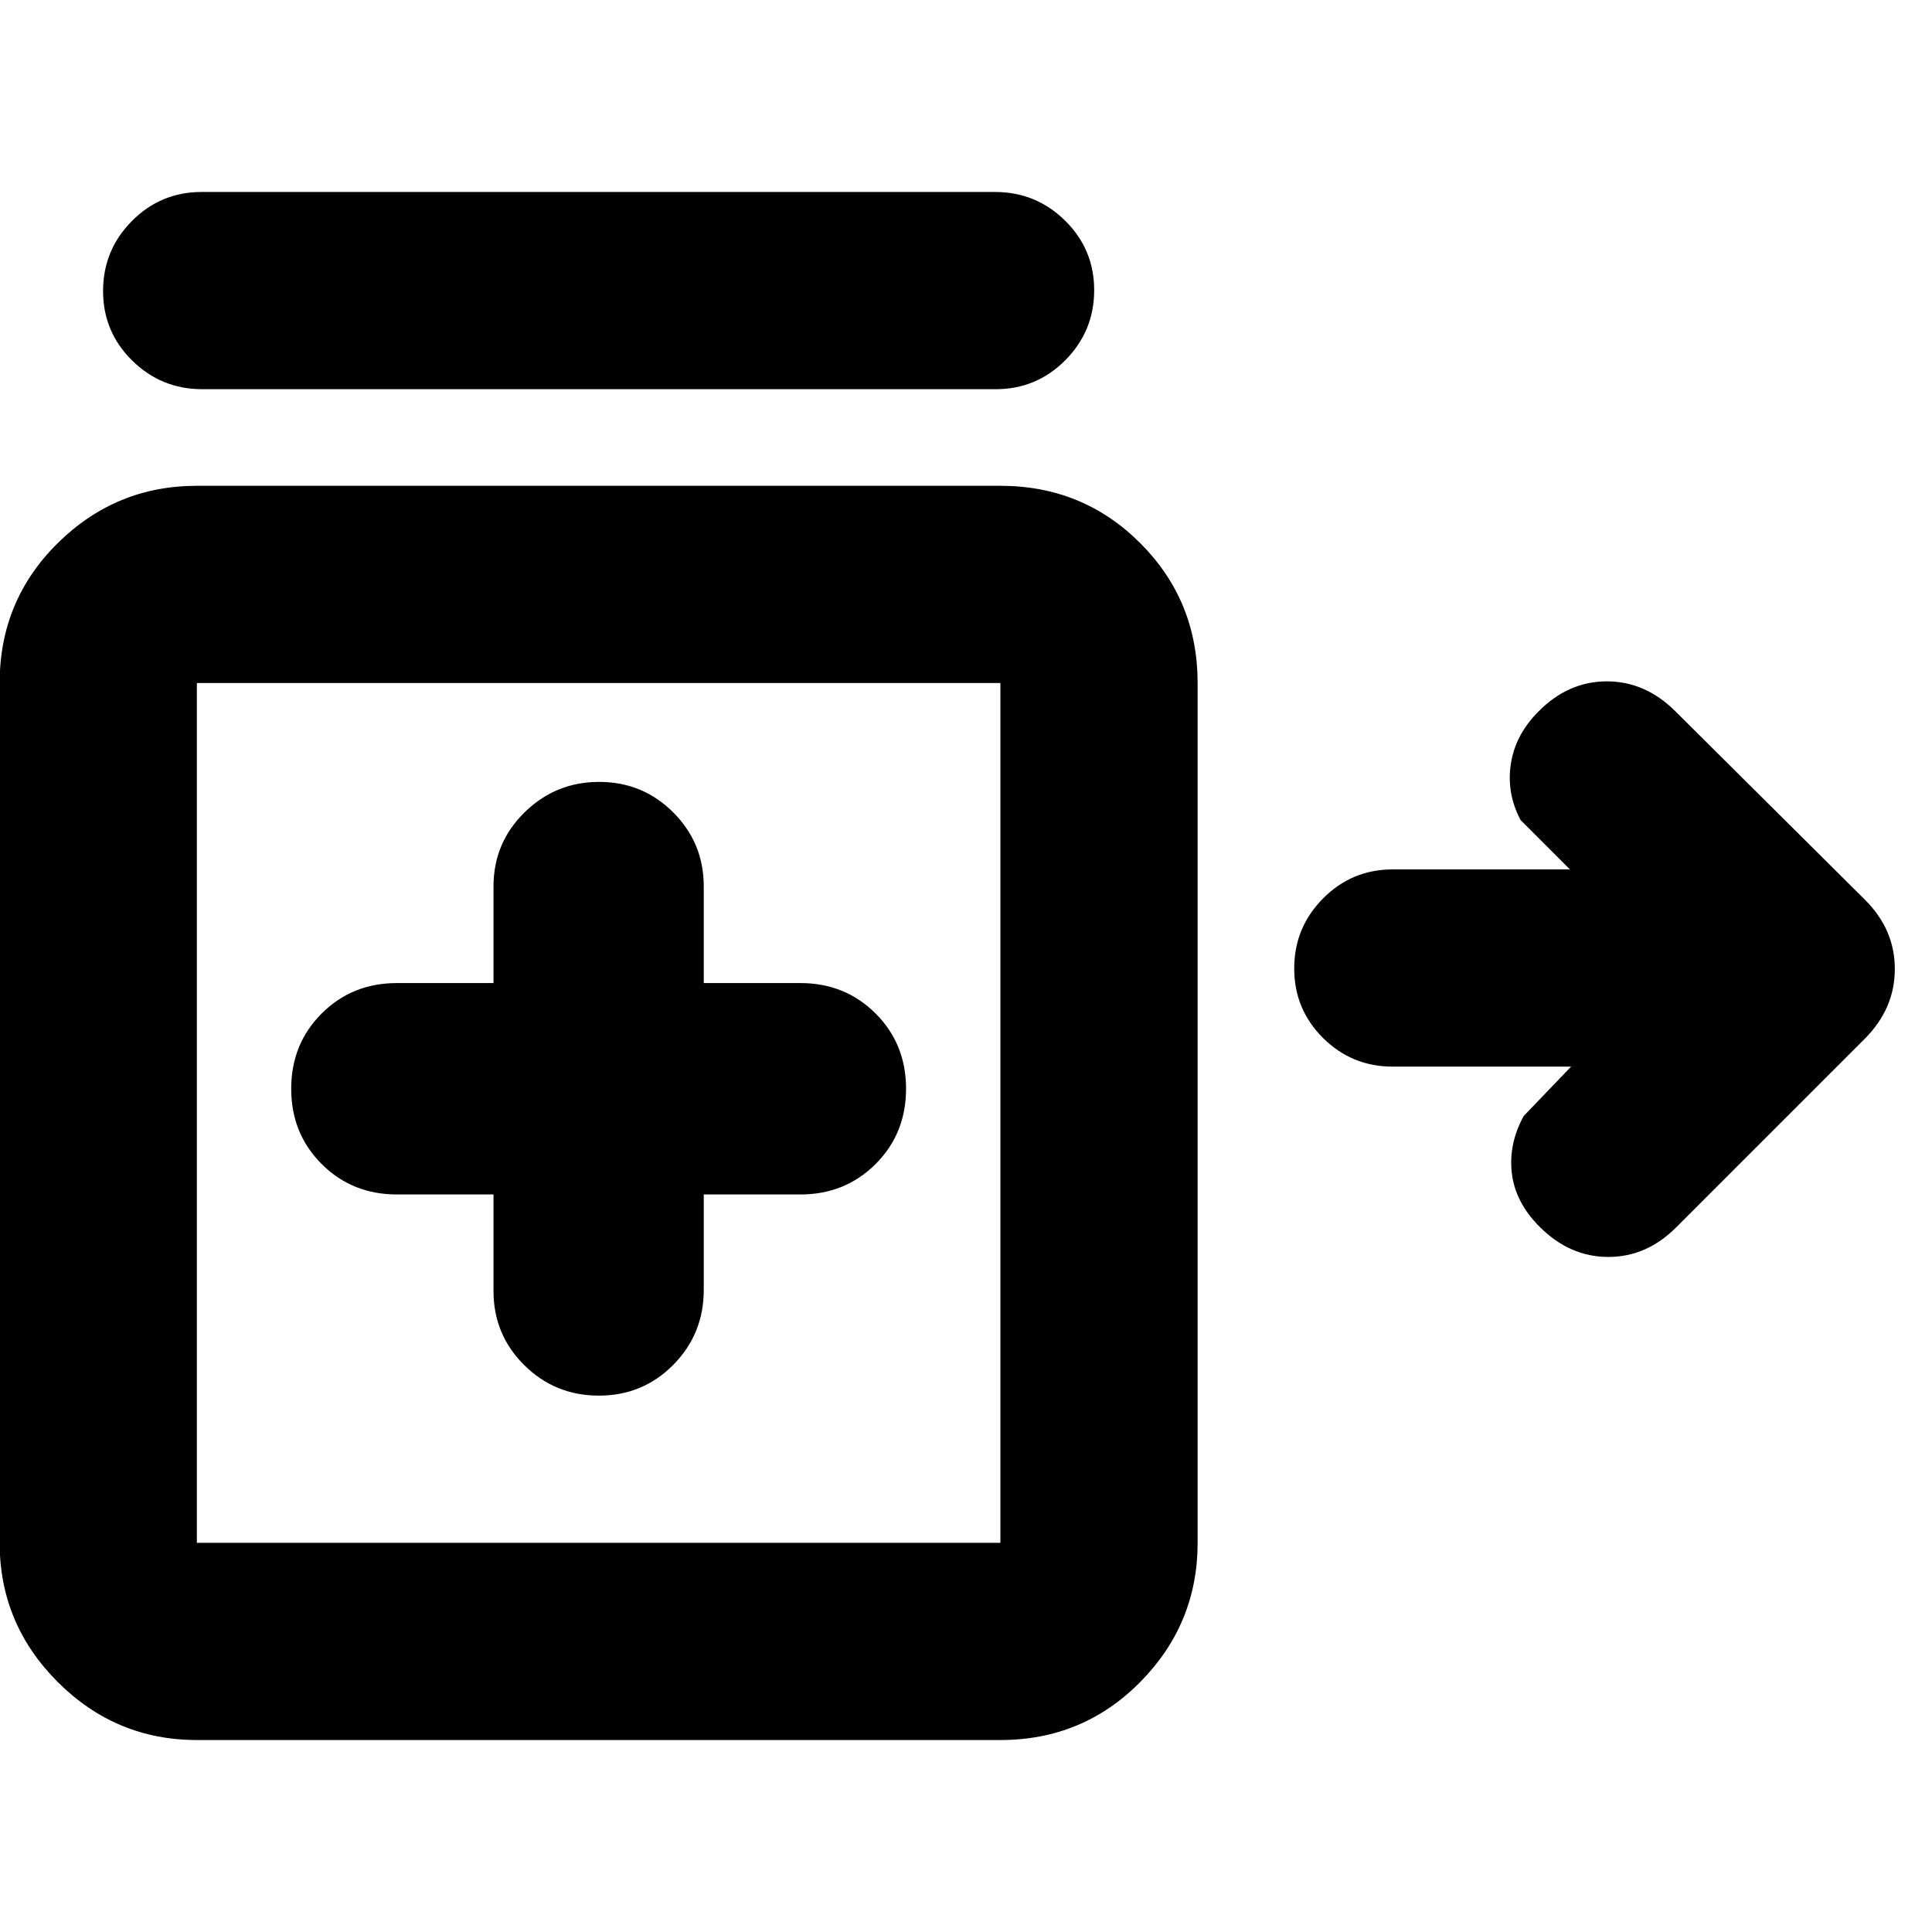 <svg xmlns="http://www.w3.org/2000/svg" height="20" viewBox="0 -960 960 960" width="20"><path d="M100.505-766.61q-20.376 0-34.833-14.246-14.457-14.246-14.457-34.544 0-20.298 14.3-34.754 14.298-14.457 34.674-14.457h394.218q20.376 0 34.833 14.246 14.456 14.246 14.456 34.544 0 20.298-14.299 34.754-14.299 14.457-34.675 14.457H100.505Zm197.1 500.089q21.829 0 36.96-15.319 15.13-15.318 15.13-37.203v-47.434h48q22.261 0 37.392-15.131 15.13-15.13 15.13-37.391 0-22.261-15.13-37.392-15.131-15.13-37.392-15.13h-48v-48q0-21.649-15.164-36.803-15.163-15.154-36.826-15.154-21.662 0-37.076 15.154-15.413 15.154-15.413 36.803v48h-48q-22.261 0-37.391 15.13-15.131 15.131-15.131 37.392 0 22.261 15.131 37.391 15.13 15.131 37.391 15.131h48v48q0 21.648 15.28 36.802 15.281 15.154 37.109 15.154ZM97.825-95.389q-40.305 0-69.153-28.848Q-.176-153.085-.176-193.39v-427.219q0-41.004 28.848-69.503Q57.52-718.61 97.825-718.61h399.262q41.004 0 69.503 28.498 28.498 28.499 28.498 69.503v427.219q0 40.305-28.498 69.153-28.499 28.848-69.503 28.848H97.825Zm0-98.001h399.262v-427.219H97.825v427.219Zm667.22-157.001q-12.131-12.13-13.827-26.696-1.695-14.565 5.913-28.391l23.521-24.521h-88.563q-20.388 0-34.694-14.247-14.307-14.246-14.307-34.543 0-20.298 14.307-34.755 14.306-14.457 34.694-14.457h87.998l-24.521-24.521q-7.043-13.261-4.848-27.826 2.196-14.565 13.761-26.131 14.769-14.956 33.95-14.956 19.182 0 34.138 14.956l94 93.435q14.957 14.799 14.957 34.53 0 19.732-14.957 34.688l-93.434 93.435q-14.769 14.957-33.95 14.957-19.182 0-34.138-14.957Zm-467.307-56.608Z"/></svg>